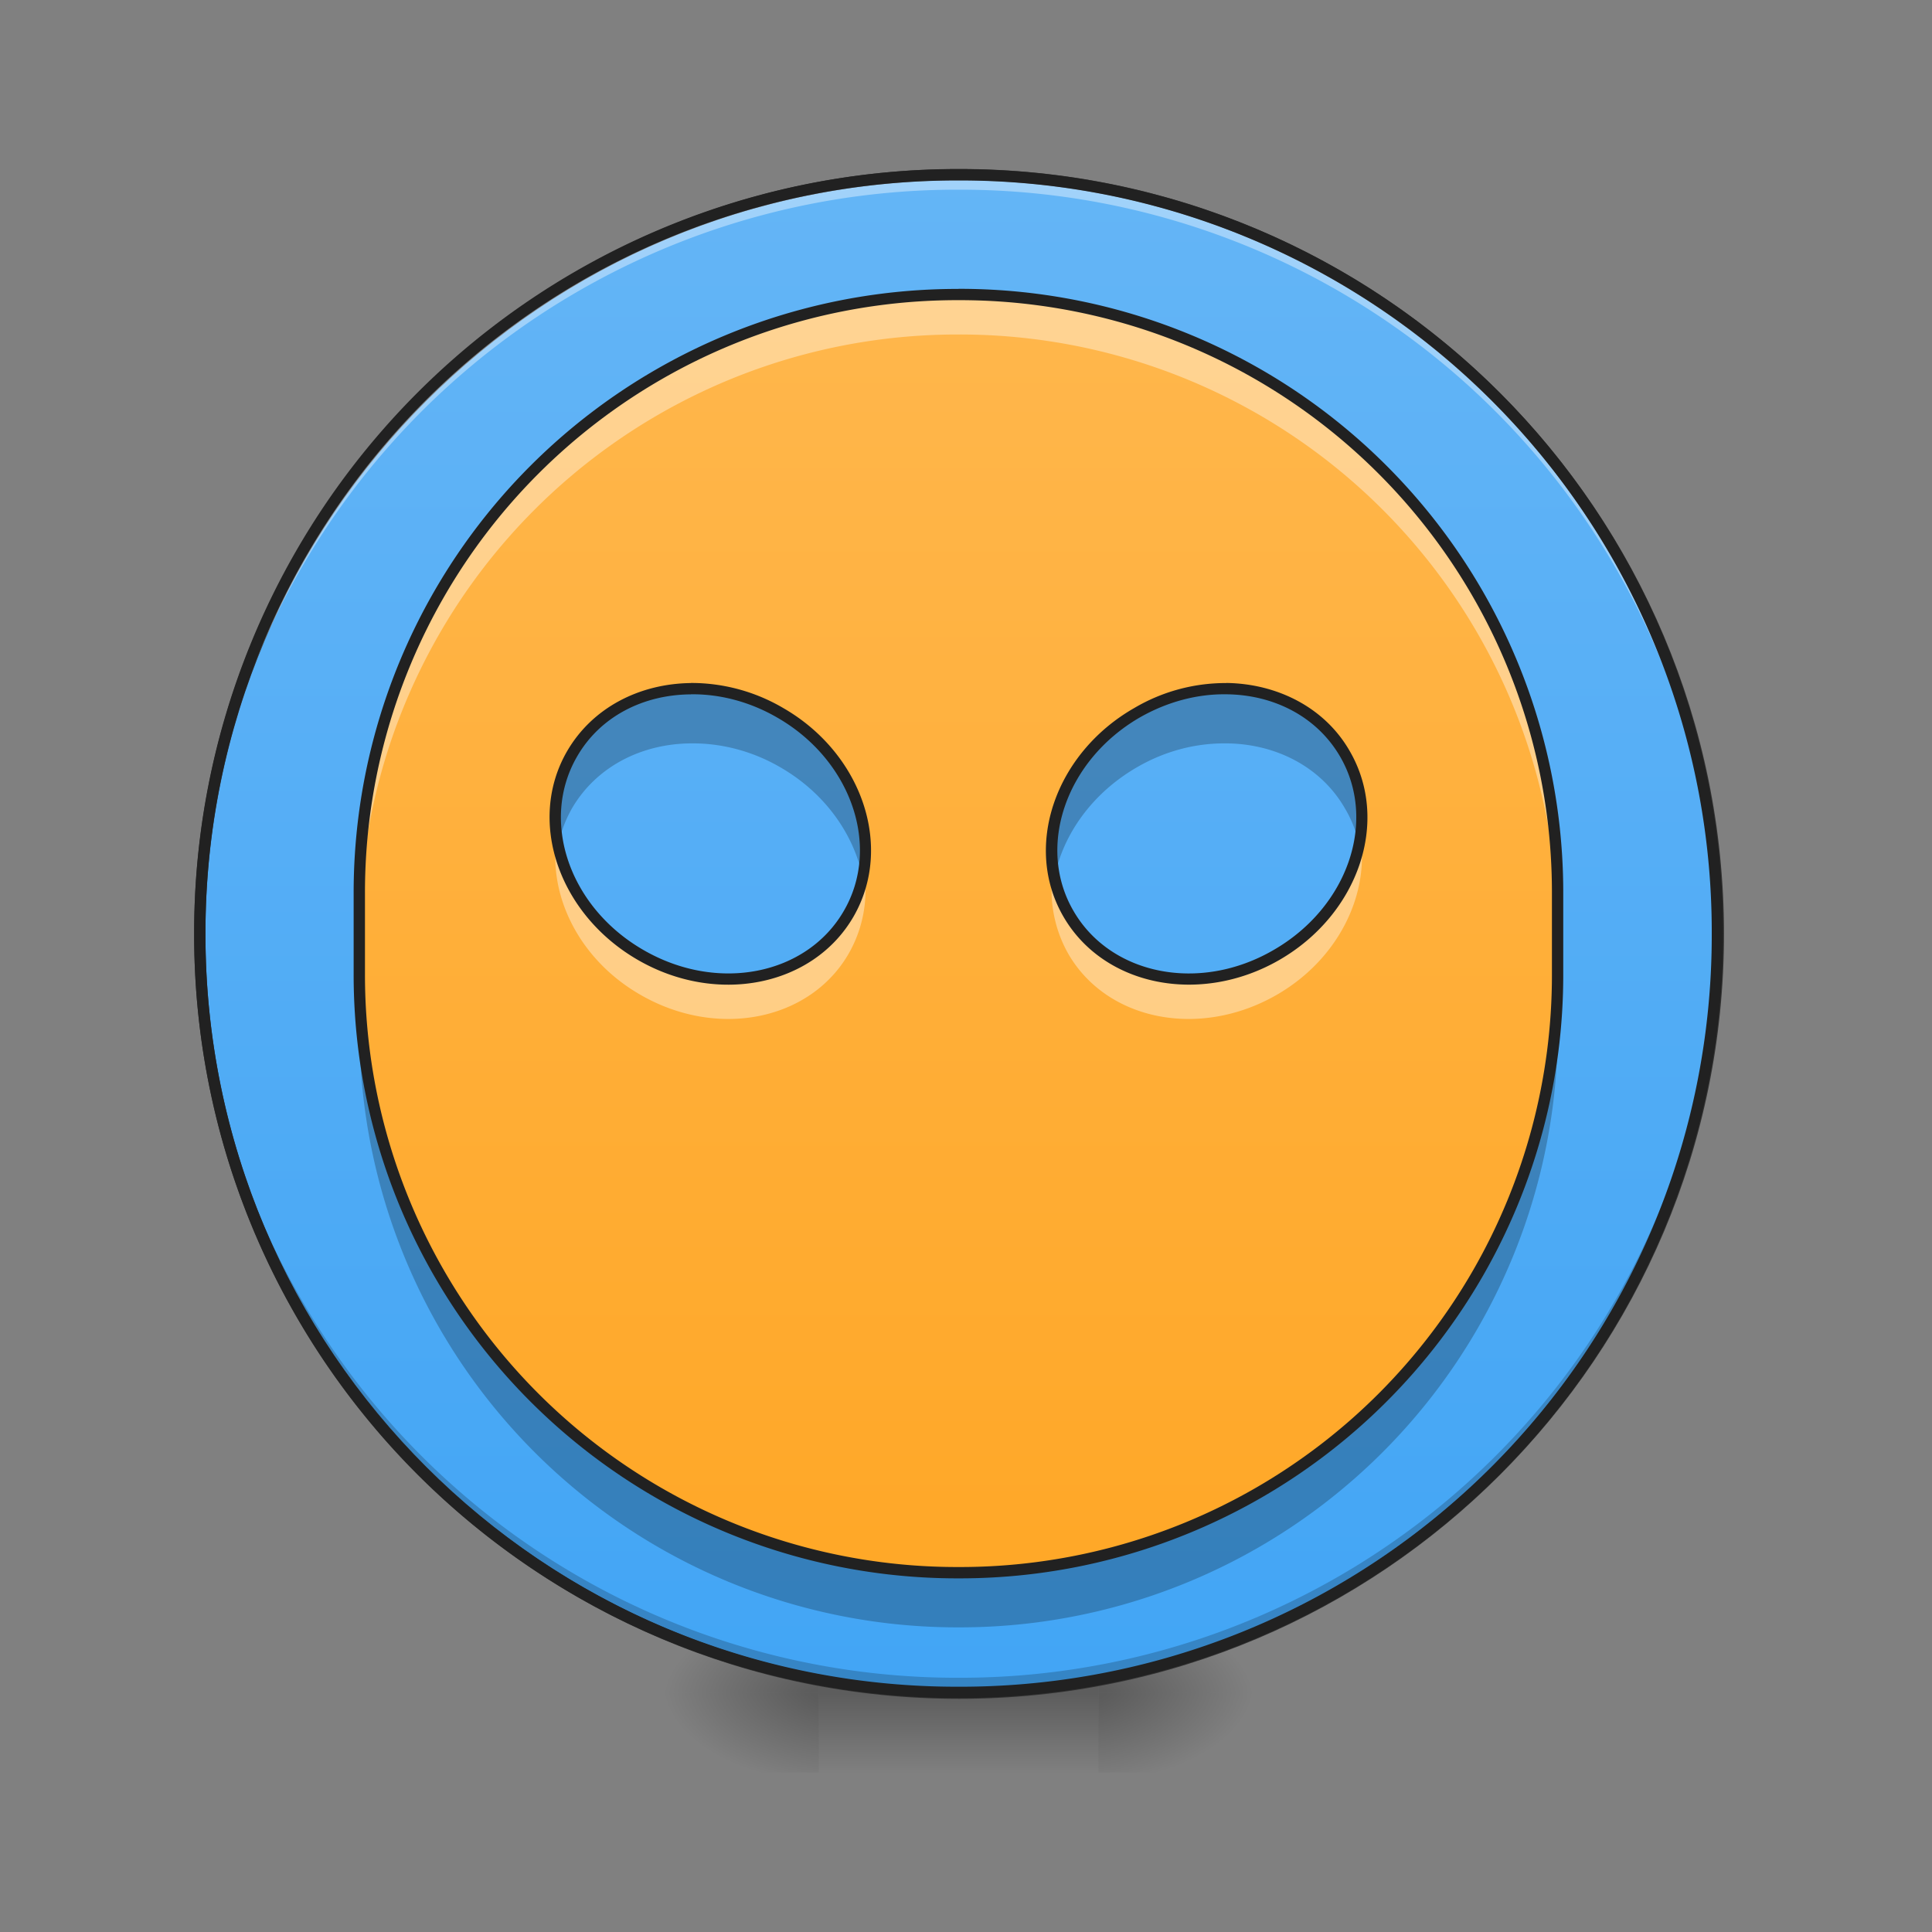 <svg height="22pt" viewBox="0 0 22 22" width="22pt" xmlns="http://www.w3.org/2000/svg" xmlns:xlink="http://www.w3.org/1999/xlink"><rect x="0" y="0" width="22" height="22" fill="#808080" stroke="none"/><linearGradient id="a"><stop offset="0" stop-opacity=".314"/><stop offset=".222" stop-opacity=".275"/><stop offset="1" stop-opacity="0"/></linearGradient><radialGradient id="b" cx="450.909" cy="189.579" gradientTransform="matrix(0 -.054 -.097 0 30.61 43.722)" gradientUnits="userSpaceOnUse" r="21.167" xlink:href="#a"/><radialGradient id="c" cx="450.909" cy="189.579" gradientTransform="matrix(0 .054 .097 0 -8.78 -5.175)" gradientUnits="userSpaceOnUse" r="21.167" xlink:href="#a"/><radialGradient id="d" cx="450.909" cy="189.579" gradientTransform="matrix(0 -.054 .097 0 -8.78 43.722)" gradientUnits="userSpaceOnUse" r="21.167" xlink:href="#a"/><radialGradient id="e" cx="450.909" cy="189.579" gradientTransform="matrix(0 .054 -.097 0 30.61 -5.175)" gradientUnits="userSpaceOnUse" r="21.167" xlink:href="#a"/><linearGradient id="f" gradientTransform="matrix(.009 0 0 .043 8.57 9.24)" gradientUnits="userSpaceOnUse" x1="255.323" x2="255.323" y1="233.5" y2="254.667"><stop offset="0" stop-opacity=".275"/><stop offset="1" stop-opacity="0"/></linearGradient><linearGradient id="g" gradientUnits="userSpaceOnUse" x1="254" x2="254" y1="-168.667" y2="233.5"><stop offset="0" stop-color="#64b5f6"/><stop offset="1" stop-color="#42a5f5"/></linearGradient><linearGradient id="h" gradientUnits="userSpaceOnUse" x1="10.914" x2="10.914" y1="18.364" y2="2.902"><stop offset="0" stop-color="#ffa726"/><stop offset="1" stop-color="#ffb74d"/></linearGradient><path d="m12.508 19.273h1.816v-.91h-1.816zm0 0" fill="url(#b)"/><path d="m9.324 19.273h-1.82v.91h1.82zm0 0" fill="url(#c)"/><path d="m9.324 19.273h-1.82v-.91h1.82zm0 0" fill="url(#d)"/><path d="m12.508 19.273h1.816v.91h-1.816zm0 0" fill="url(#e)"/><path d="m9.324 19.047h3.184v1.137h-3.184zm0 0" fill="url(#f)"/><path d="m253.976-168.64c111.08 0 201.071 89.99 201.071 201.07 0 111.081-89.991 201.073-201.071 201.073-110.99 0-201.072-89.992-201.072-201.072s90.082-201.072 201.072-201.072zm0 0" fill="url(#g)" stroke="#333" stroke-linecap="round" stroke-width="3" transform="matrix(.043 0 0 .043 0 9.24)"/><path d="m10.914 19.273a8.624 8.624 0 0 1 -8.64-8.64v-.086a8.624 8.624 0 0 0 8.64 8.558 8.62 8.62 0 0 0 8.64-8.558v.086a8.621 8.621 0 0 1 -8.64 8.64zm0 0" fill-opacity=".196"/><path d="m10.914 1.992a8.621 8.621 0 0 0 -8.64 8.64v.087a8.624 8.624 0 0 1 8.64-8.559 8.62 8.62 0 0 1 8.64 8.559v-.086c0-4.79-3.85-8.64-8.64-8.64zm0 0" fill="#fff" fill-opacity=".392"/><path d="m10.914 1.926a8.686 8.686 0 0 0 -8.703 8.707 8.686 8.686 0 0 0 8.703 8.703 8.686 8.686 0 0 0 8.707-8.703 8.687 8.687 0 0 0 -8.707-8.707zm0 .129a8.557 8.557 0 0 1 8.578 8.578 8.556 8.556 0 0 1 -8.578 8.574 8.556 8.556 0 0 1 -8.574-8.574 8.556 8.556 0 0 1 8.574-8.578zm0 0" fill="#212121"/><path d="m10.914 3.355a6.807 6.807 0 0 0 -6.82 6.82v.91a6.808 6.808 0 0 0 6.82 6.825 6.808 6.808 0 0 0 6.824-6.824v-.91a6.808 6.808 0 0 0 -6.824-6.82zm-3.047 4.489c.336-.004.692.082 1.02.273.87.504 1.218 1.524.777 2.29-.441.761-1.5.972-2.371.468s-1.219-1.527-.781-2.29c.277-.476.793-.737 1.355-.741zm6.098 0c.558.004 1.078.265 1.351.742.442.762.094 1.785-.777 2.289-.875.504-1.934.293-2.375-.469-.437-.765-.09-1.785.781-2.289.328-.191.68-.277 1.02-.273zm0 0" fill="url(#h)"/><path d="m10.914 3.355a6.807 6.807 0 0 0 -6.82 6.82v.458a6.808 6.808 0 0 1 6.82-6.824 6.808 6.808 0 0 1 6.824 6.824v-.457a6.808 6.808 0 0 0 -6.824-6.82zm-4.574 6.18c-.102.664.258 1.395.953 1.793.871.504 1.93.297 2.371-.469.168-.293.223-.625.176-.949-.027.172-.086.34-.176.496-.441.762-1.5.973-2.371.469-.54-.313-.875-.816-.953-1.34zm9.152 0c-.078.524-.418 1.027-.953 1.34-.875.504-1.934.293-2.375-.469a1.444 1.444 0 0 1 -.172-.496 1.47 1.47 0 0 0 .172.95c.441.765 1.5.972 2.375.468.691-.398 1.055-1.129.953-1.793zm0 0" fill="#fff" fill-opacity=".392"/><path d="m7.867 7.844c-.562.004-1.078.265-1.355.742-.184.32-.23.684-.157 1.035a1.48 1.48 0 0 1 .157-.414c.277-.477.793-.738 1.355-.742.336-.004.692.082 1.02.273.508.293.836.762.937 1.254.145-.687-.219-1.457-.937-1.875a1.982 1.982 0 0 0 -1.02-.273zm6.098 0a1.972 1.972 0 0 0 -1.02.273c-.722.418-1.086 1.188-.937 1.875.097-.492.43-.96.937-1.254.328-.191.68-.277 1.02-.273.558.004 1.078.265 1.351.742.079.133.13.27.16.414.07-.351.024-.715-.16-1.035-.273-.477-.793-.738-1.351-.742zm-9.871 3.242v.621a6.808 6.808 0 0 0 6.82 6.824 6.808 6.808 0 0 0 6.824-6.824v-.621a6.808 6.808 0 0 1 -6.824 6.824 6.808 6.808 0 0 1 -6.82-6.824zm0 0" fill-opacity=".235"/><path d="m10.914 3.29a6.875 6.875 0 0 0 -6.887 6.886v.91a6.873 6.873 0 0 0 6.887 6.887 6.87 6.87 0 0 0 6.887-6.887v-.91a6.873 6.873 0 0 0 -6.887-6.887zm0 .128a6.743 6.743 0 0 1 6.758 6.758v.91a6.74 6.74 0 0 1 -6.758 6.758 6.743 6.743 0 0 1 -6.758-6.758v-.91a6.745 6.745 0 0 1 6.758-6.758zm-3.047 4.36c-.582.007-1.12.277-1.41.777-.46.797-.094 1.855.805 2.375.898.52 1.996.304 2.457-.492.46-.797.097-1.86-.801-2.376a2.068 2.068 0 0 0 -1.05-.285zm6.098 0a2.048 2.048 0 0 0 -1.05.285c-.9.515-1.267 1.578-.806 2.374.461.797 1.563 1.012 2.461.493.899-.52 1.262-1.578.801-2.375-.285-.5-.828-.77-1.406-.778zm-6.098.128c.324-.004.668.082.985.266.847.488 1.18 1.473.757 2.2-.421.73-1.437.937-2.285.444-.844-.488-1.176-1.468-.754-2.199.262-.457.754-.707 1.297-.71zm6.094 0c.543.004 1.035.254 1.3.711.423.73.09 1.711-.757 2.2-.844.492-1.86.285-2.281-.446-.422-.726-.09-1.71.754-2.2.32-.183.66-.269.984-.265zm0 0" fill="#212121"/></svg>